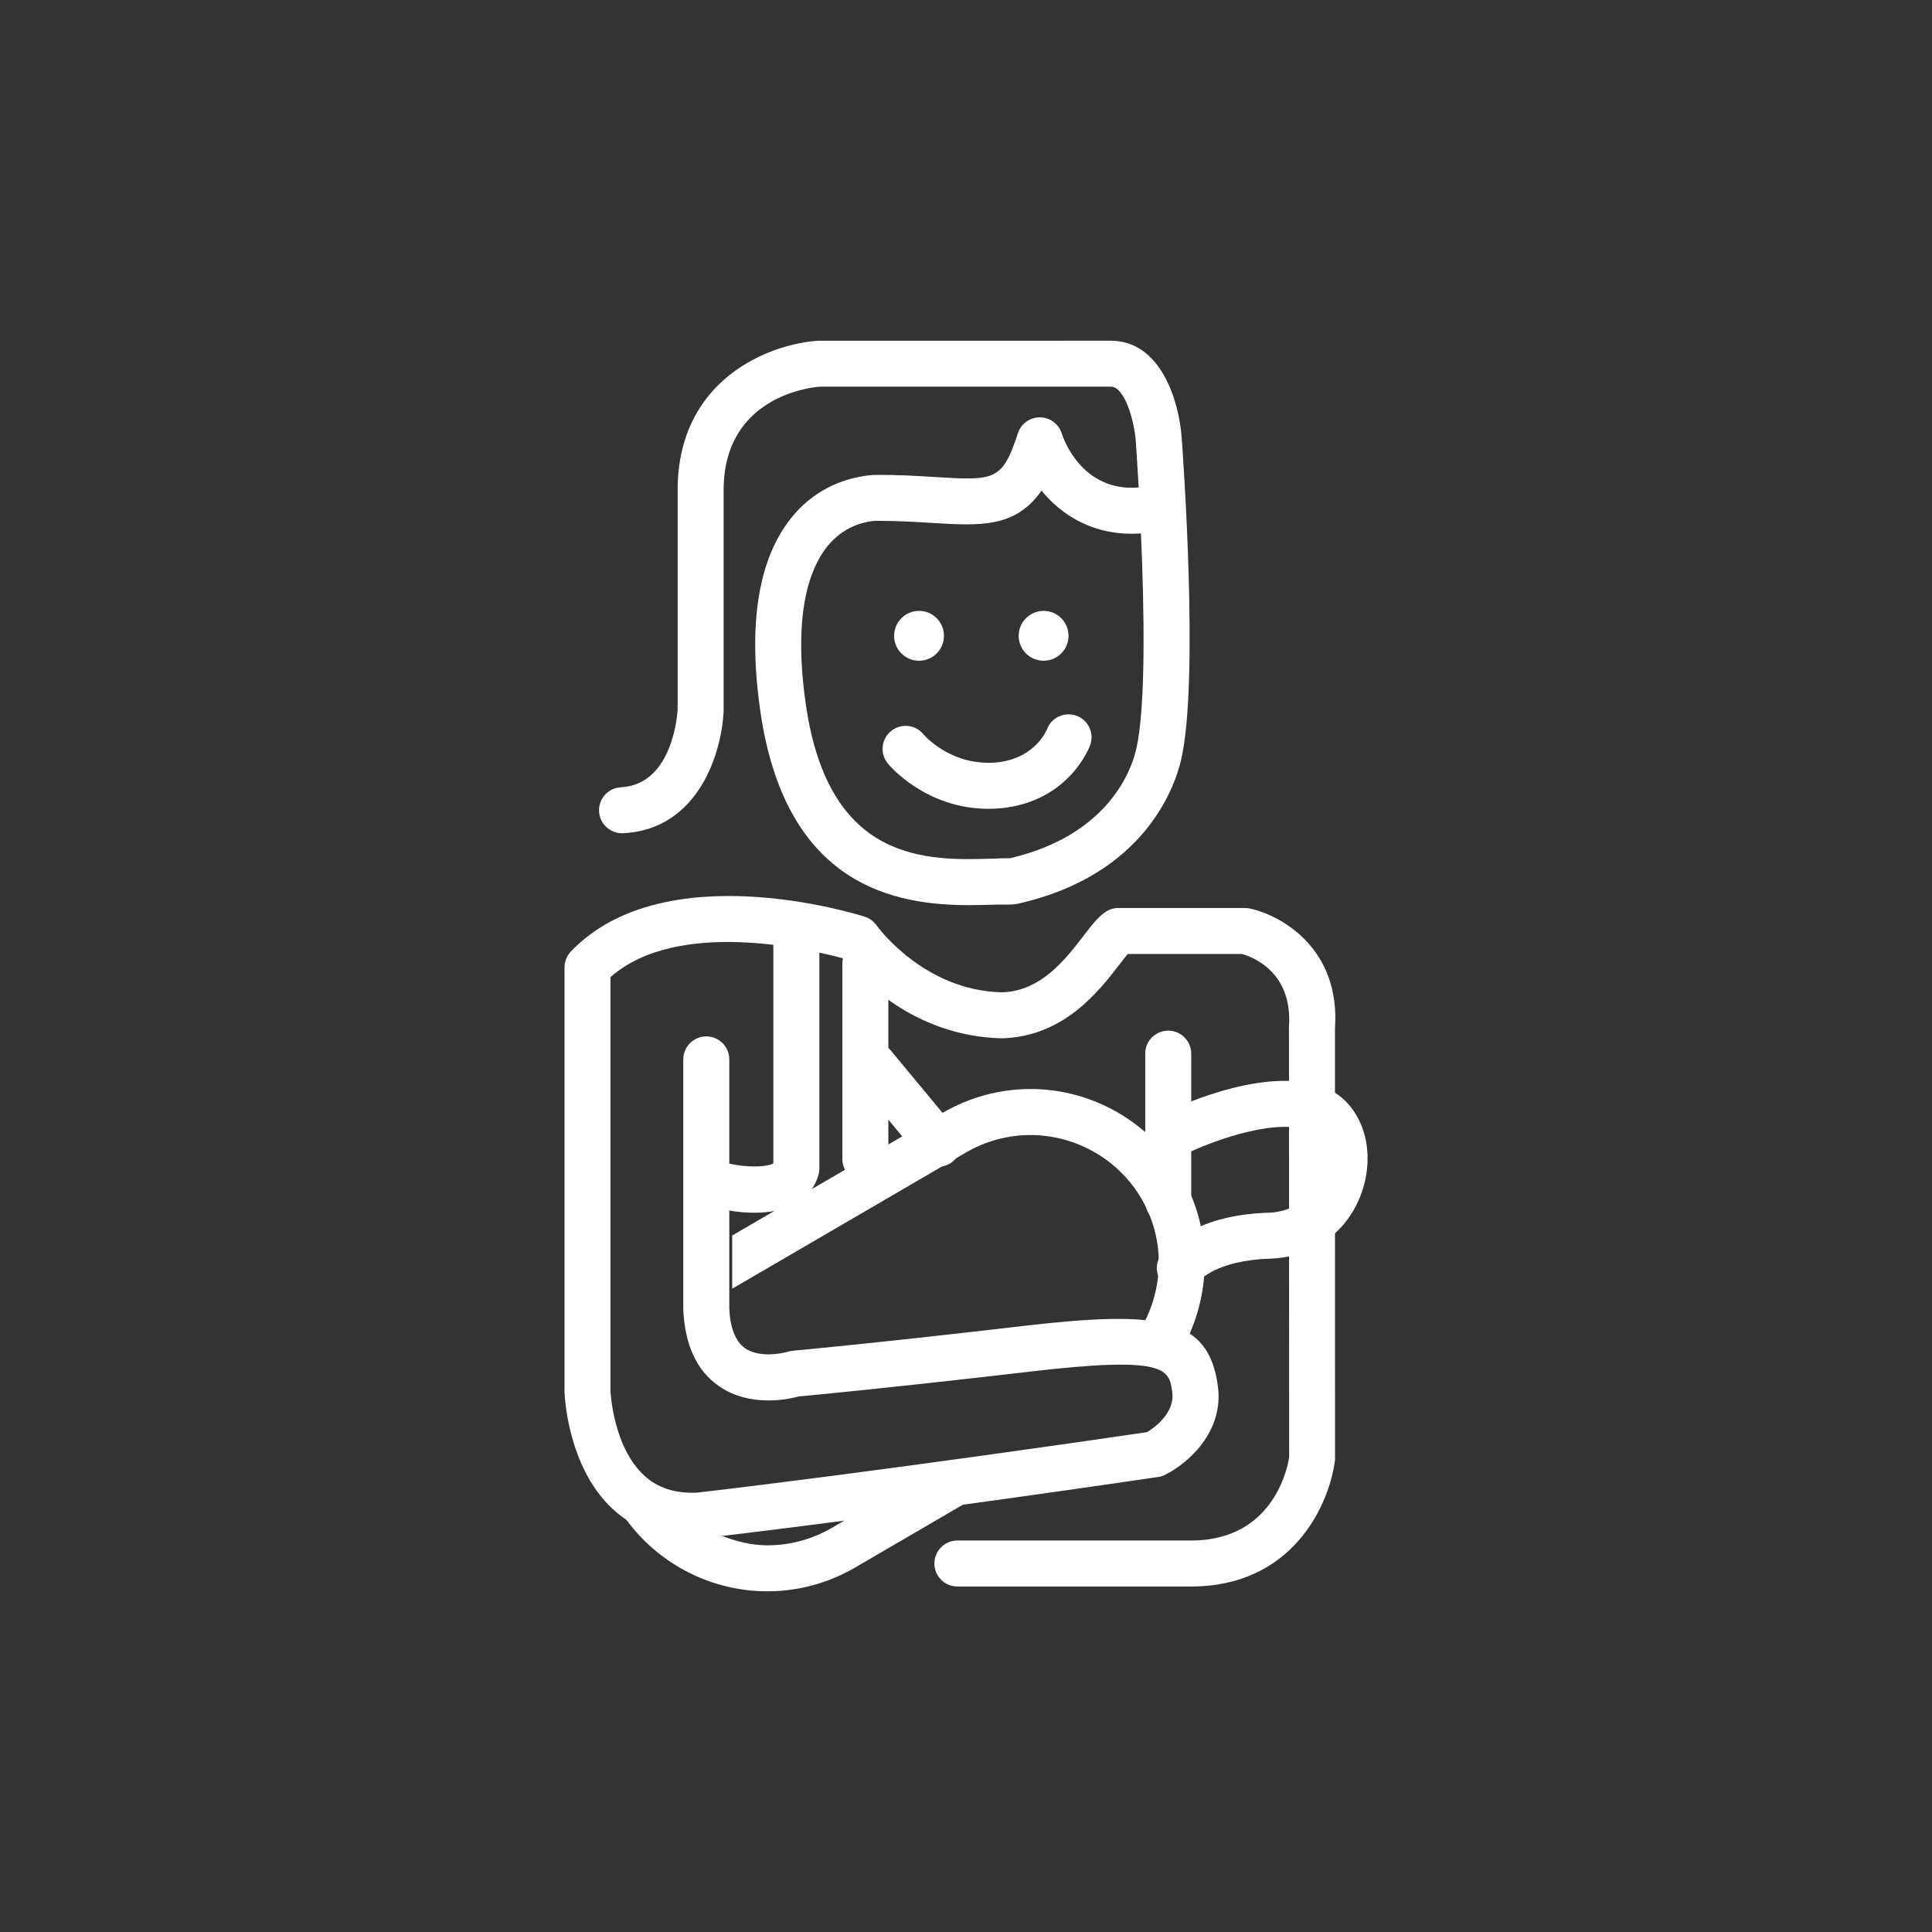<?xml version="1.0" encoding="utf-8"?>
<!-- Generator: Adobe Illustrator 17.0.0, SVG Export Plug-In . SVG Version: 6.00 Build 0)  -->
<!DOCTYPE svg PUBLIC "-//W3C//DTD SVG 1.1//EN" "http://www.w3.org/Graphics/SVG/1.1/DTD/svg11.dtd">
<svg version="1.1" id="Layer_1" xmlns="http://www.w3.org/2000/svg" xmlns:xlink="http://www.w3.org/1999/xlink" x="0px" y="0px"
	 width="42px" height="42px" viewBox="0 0 42 42" enable-background="new 0 0 42 42" xml:space="preserve">
<rect x="0" y="0" width="42" height="42" fill="#333333" stroke="none"/>
<g>
	<g>
		<path fill="#FFFFFF" d="M21.074,19.677c-1.567,0-4.001-0.372-4.549-4.243c-0.265-1.874-0.04-3.277,0.671-4.169
			c0.44-0.553,1.056-0.878,1.781-0.94c0.542-0.008,0.975,0.023,1.344,0.045c1.301,0.078,1.468,0.088,1.807-0.952
			c0.067-0.206,0.259-0.345,0.476-0.345c0.002,0,0.004,0,0.005,0c0.219,0.002,0.41,0.146,0.474,0.355
			c0.042,0.133,0.451,1.27,1.671,1.169c-0.034-0.61-0.063-1.015-0.065-1.029c-0.031-0.391-0.229-1.162-0.542-1.162h-6.333
			c-0.183,0.015-2.083,0.212-2.083,2.25v4.792c-0.036,0.898-0.537,2.582-2.183,2.666c-0.276,0.011-0.511-0.198-0.525-0.474
			c-0.014-0.276,0.198-0.511,0.474-0.525c1.156-0.059,1.233-1.671,1.234-1.687v-4.771c0-2.415,1.996-3.181,3.051-3.249l6.366-0.001
			c1.089,0,1.479,1.312,1.539,2.086c0.017,0.217,0.391,5.298-0.011,7.027c-0.134,0.576-0.786,2.505-3.544,3.125
			c-0.146,0.033-0.303,0.015-0.487,0.021C21.473,19.67,21.281,19.677,21.074,19.677z M19.02,11.322
			c-0.408,0.037-0.773,0.228-1.042,0.565c-0.366,0.46-0.744,1.424-0.463,3.406c0.495,3.493,2.659,3.417,4.094,3.372
			c0.127-0.004,0.245-0.008,0.354-0.009c2.146-0.503,2.637-1.934,2.736-2.364c0.216-0.93,0.176-3.077,0.104-4.696
			c-1.01,0.07-1.721-0.392-2.162-0.931c-0.563,0.812-1.334,0.767-2.379,0.703C19.91,11.346,19.501,11.322,19.02,11.322z"/>
	</g>
	<circle fill="#FFFFFF" cx="19.979" cy="13.822" r="0.542"/>
	<circle fill="#FFFFFF" cx="22.687" cy="13.822" r="0.542"/>
	<g>
		<path fill="#FFFFFF" d="M21.489,17.583c-1.366,0-2.154-0.943-2.189-0.986c-0.175-0.214-0.144-0.529,0.07-0.704
			c0.214-0.175,0.527-0.144,0.702,0.067c0.028,0.033,0.615,0.709,1.609,0.613c0.828-0.089,1.075-0.708,1.078-0.715
			c0.094-0.259,0.382-0.392,0.641-0.299c0.26,0.094,0.394,0.381,0.299,0.641c-0.018,0.049-0.456,1.211-1.916,1.368
			C21.682,17.579,21.584,17.583,21.489,17.583z"/>
	</g>
	<path fill="#FFFFFF" d="M16.682,34.594c0.667,0,1.327-0.179,1.907-0.517l2.417-1.409l-2.63,0.376l-0.291,0.17
		c-0.427,0.249-0.912,0.38-1.403,0.38c-0.341,0-0.666-0.083-0.978-0.201c-0.69,0.024-1.805-0.067-2.356-0.803
		c0.021,0.04,0.032,0.082,0.055,0.121C14.081,33.874,15.337,34.594,16.682,34.594z"/>
	<g>
		<path fill="#FFFFFF" d="M25.896,34.489h-5.083c-0.276,0-0.5-0.224-0.5-0.5s0.224-0.5,0.5-0.5h5.083
			c1.872,0,2.119-1.74,2.129-1.814l-0.004-9.353c0.084-1.191-0.789-1.518-1.021-1.583h-2.485c-0.052,0.063-0.116,0.146-0.168,0.214
			c-0.455,0.591-1.215,1.581-2.562,1.619c-1.896-0.039-3.078-1.291-3.436-1.732c-0.685-0.189-3.611-0.896-5.078,0.403v8.996l0,0
			c0,0,0.051,1.213,0.736,1.84c0.298,0.273,0.676,0.391,1.154,0.369c3.907-0.456,9.029-1.205,9.777-1.315
			c0.163-0.101,0.606-0.42,0.546-0.868c-0.068-0.496-0.107-0.799-3.114-0.445c-2.915,0.34-4.697,0.51-5.006,0.538
			c-0.24,0.065-1.069,0.24-1.74-0.228c-0.479-0.335-0.737-0.895-0.77-1.662V23.03c0-0.276,0.224-0.5,0.5-0.5s0.5,0.224,0.5,0.5
			v5.417c0.018,0.417,0.133,0.714,0.341,0.861c0.293,0.206,0.769,0.127,0.927,0.078c0.033-0.01,0.069-0.018,0.104-0.021
			c0.004,0,1.832-0.167,5.029-0.541c2.936-0.339,4.017-0.197,4.22,1.305c0.137,1.004-0.656,1.687-1.146,1.932
			c-0.047,0.023-0.098,0.04-0.15,0.047c-0.057,0.009-5.682,0.841-9.932,1.336c-0.791,0.032-1.418-0.172-1.919-0.632
			c-0.997-0.917-1.054-2.492-1.056-2.559V21.03c0-0.129,0.05-0.252,0.139-0.346c2.027-2.118,6.211-0.813,6.389-0.755
			c0.104,0.033,0.195,0.101,0.258,0.19c0.01,0.014,1.016,1.417,2.726,1.453c0.847-0.024,1.381-0.72,1.771-1.228
			c0.176-0.229,0.314-0.411,0.481-0.521c0.082-0.055,0.179-0.084,0.277-0.084h2.75c0.034,0,0.069,0.003,0.103,0.011
			c0.696,0.146,1.979,0.88,1.855,2.608l0.001,9.382C28.896,32.732,28.089,34.489,25.896,34.489z"/>
	</g>
	<g>
		<path fill="#FFFFFF" d="M16.396,26.364c-0.264,0-0.535-0.037-0.786-0.098c-0.268-0.065-0.432-0.335-0.367-0.604
			c0.063-0.268,0.332-0.431,0.603-0.369c0.426,0.102,0.866,0.071,0.966-0.004V20.28c0-0.276,0.224-0.5,0.5-0.5s0.5,0.224,0.5,0.5
			v5.125c0,0.048-0.007,0.096-0.021,0.141C17.613,26.152,17.025,26.364,16.396,26.364z"/>
	</g>
	<g>
		<path fill="#FFFFFF" d="M18.812,25.697c-0.276,0-0.5-0.224-0.5-0.5v-4.25c0-0.276,0.224-0.5,0.5-0.5s0.5,0.224,0.5,0.5v4.25
			C19.312,25.473,19.088,25.697,18.812,25.697z"/>
	</g>
	<g>
		<path fill="#FFFFFF" d="M20.396,25.364c-0.144,0-0.287-0.062-0.385-0.181l-1.417-1.709c-0.176-0.213-0.147-0.528,0.066-0.704
			c0.212-0.177,0.528-0.146,0.704,0.065l1.417,1.709c0.176,0.213,0.147,0.528-0.066,0.704
			C20.621,25.326,20.508,25.364,20.396,25.364z"/>
	</g>
	<g>
		<path fill="#FFFFFF" d="M25.396,26.614c-0.276,0-0.5-0.224-0.5-0.5v-3.209c0-0.276,0.224-0.5,0.5-0.5s0.5,0.224,0.5,0.5v3.209
			C25.896,26.39,25.672,26.614,25.396,26.614z"/>
	</g>
	<g>
		<path fill="#FFFFFF" d="M25.646,28.062c-0.102,0-0.204-0.03-0.291-0.095c-0.218-0.16-0.273-0.456-0.121-0.679
			c0.062-0.09,0.651-0.878,2.356-0.925c0.747-0.034,1.078-0.583,1.132-1.043c0.036-0.313-0.054-0.688-0.339-0.769
			c-0.801-0.228-2.178,0.319-2.639,0.55c-0.248,0.124-0.547,0.023-0.671-0.224c-0.123-0.247-0.023-0.548,0.224-0.671
			c0.205-0.103,2.046-0.995,3.36-0.616c0.726,0.207,1.16,0.966,1.058,1.845c-0.107,0.917-0.795,1.868-2.089,1.927
			c-1.191,0.033-1.563,0.485-1.577,0.505C25.948,27.995,25.797,28.062,25.646,28.062z"/>
	</g>
	<path fill="#FFFFFF" d="M25.679,25.556c-0.677-1.161-1.934-1.882-3.278-1.882c-0.668,0-1.328,0.179-1.907,0.517l-4.577,2.668v1.157
		l5.081-2.961c0.427-0.249,0.912-0.38,1.403-0.38c0.99,0,1.916,0.53,2.415,1.386c0.497,0.854,0.483,1.864,0.061,2.684
		c0.031-0.003,0.06-0.006,0.06-0.006s0.526-0.007,0.917,0.273C26.334,27.934,26.316,26.651,25.679,25.556z"/>
</g>
</svg>
